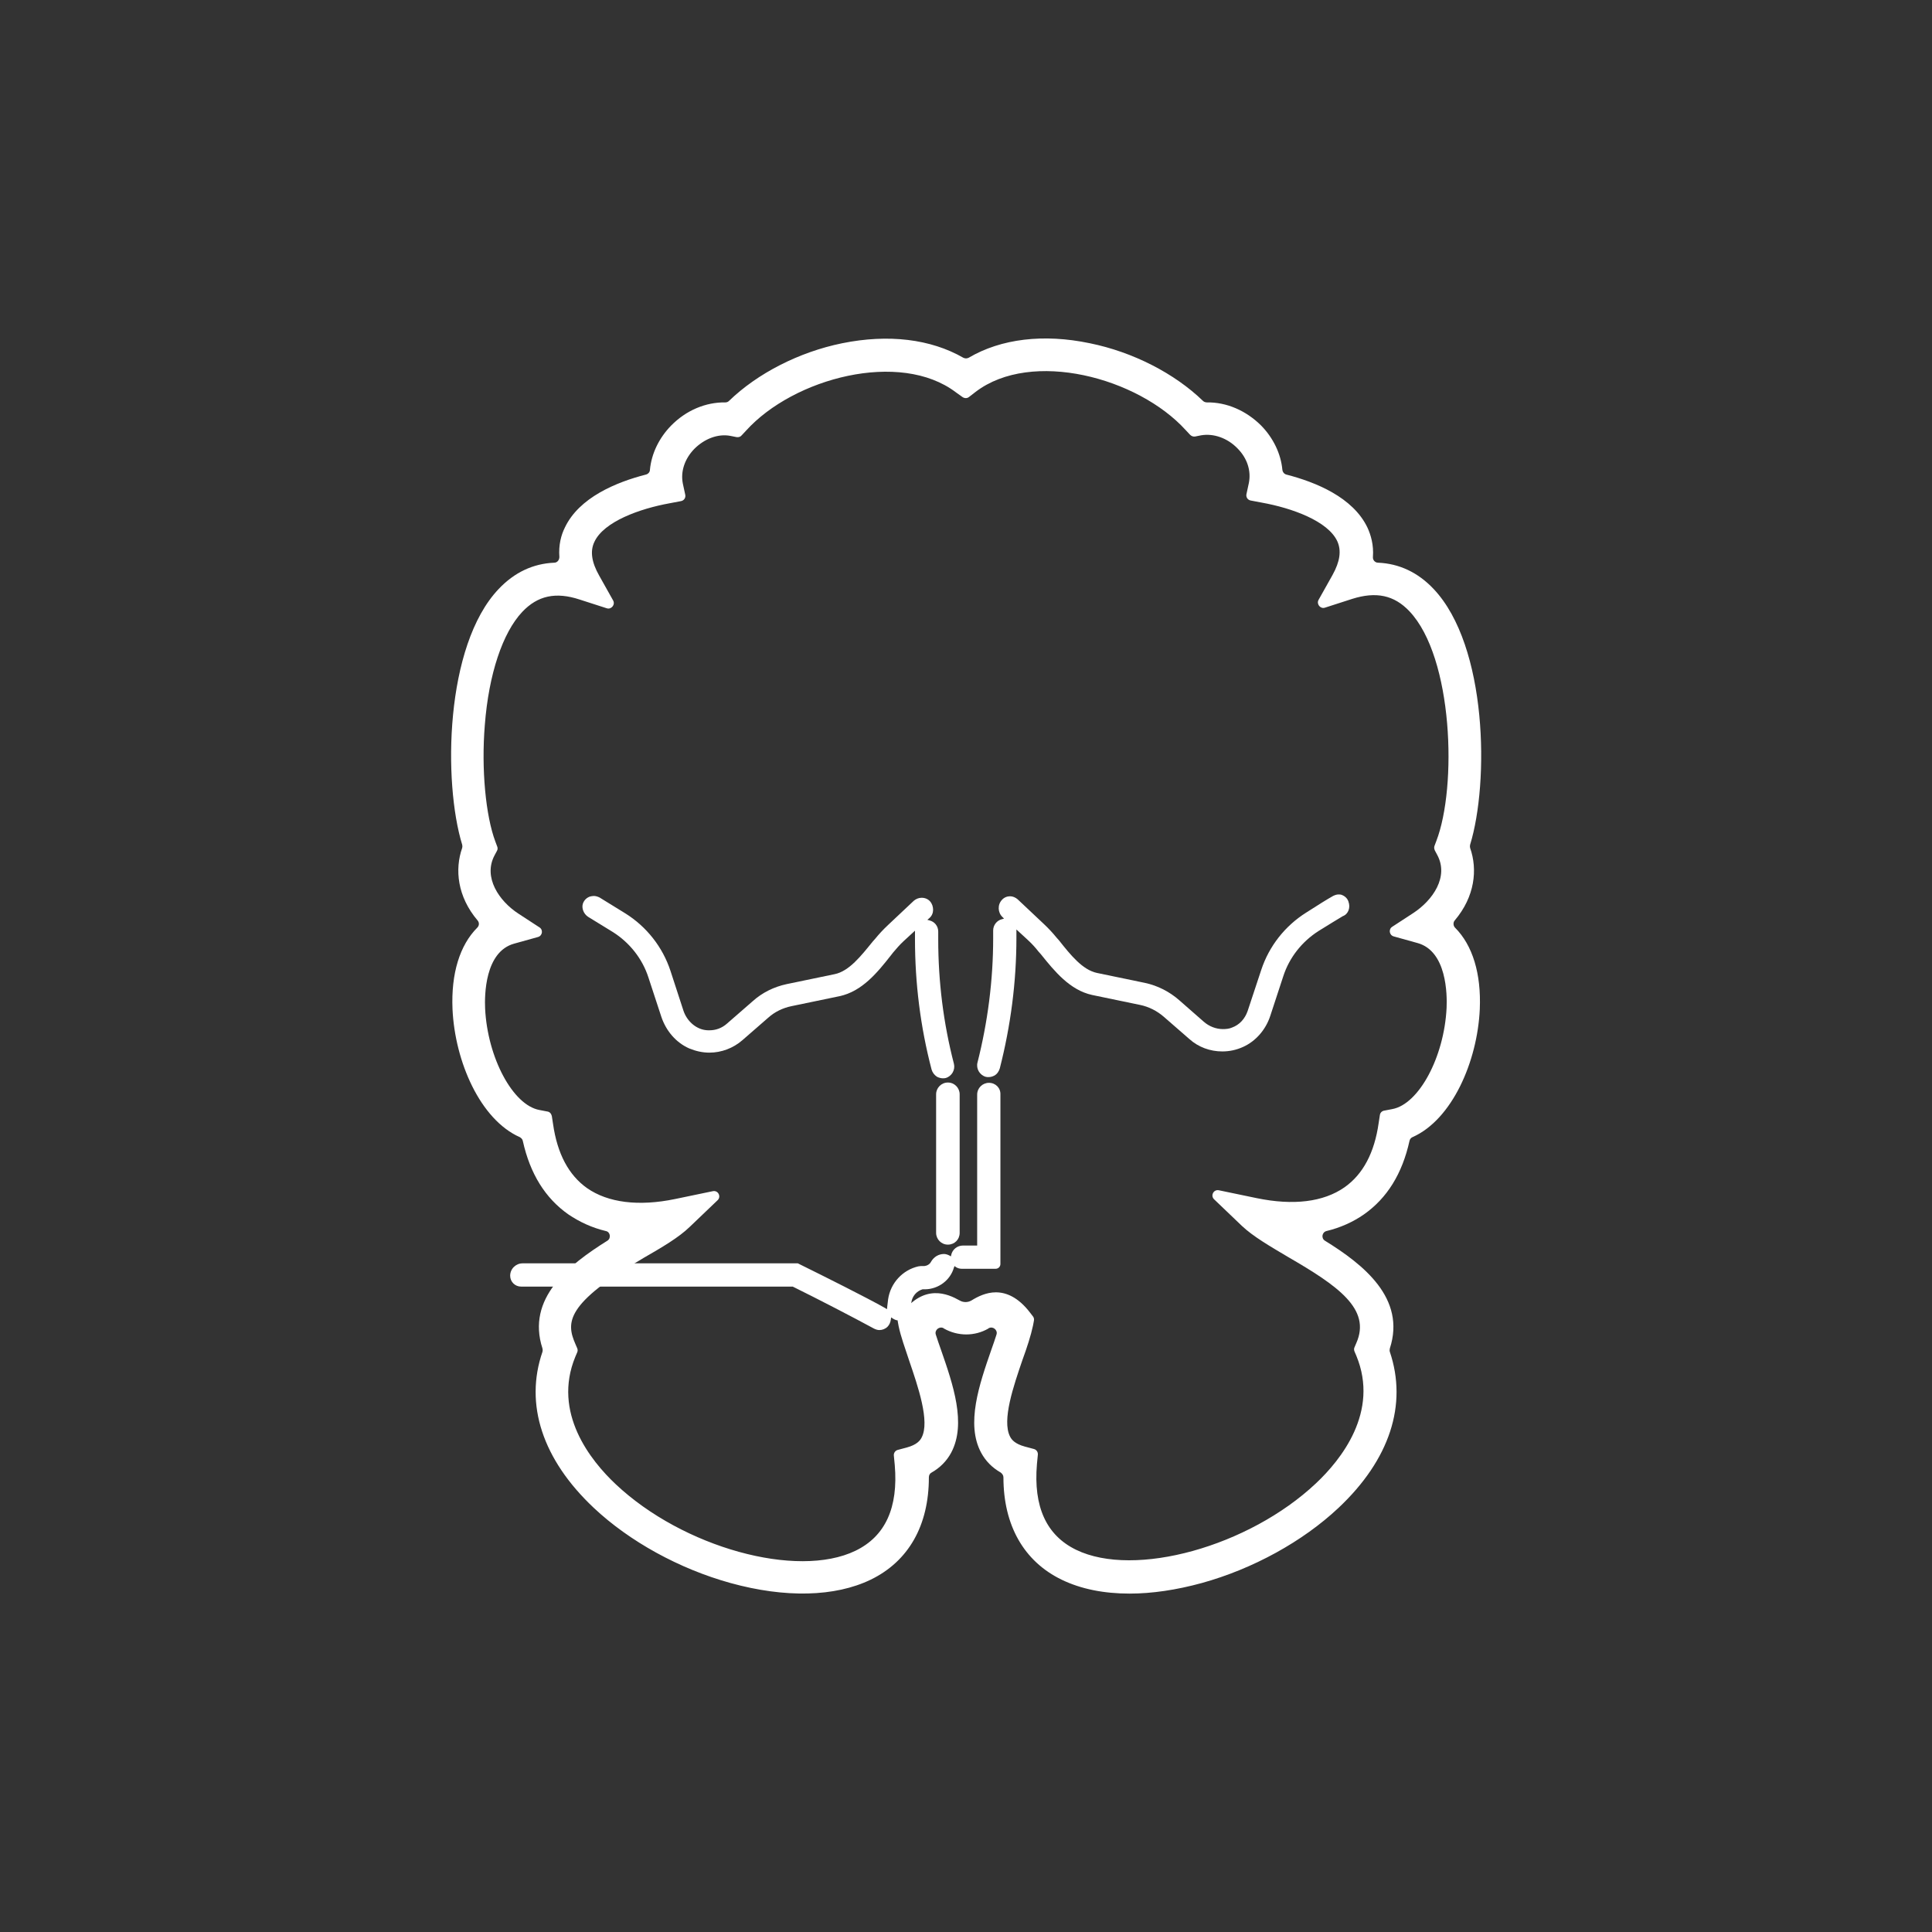 <?xml version="1.0" encoding="utf-8"?>
<!-- Generator: Adobe Illustrator 28.1.0, SVG Export Plug-In . SVG Version: 6.00 Build 0)  -->
<svg version="1.1" id="Capa_1" xmlns="http://www.w3.org/2000/svg" xmlns:xlink="http://www.w3.org/1999/xlink" x="0px" y="0px"
	 viewBox="0 0 64 64" style="enable-background:new 0 0 64 64;" xml:space="preserve">
<rect x="0" y="0" width="64" height="64" fill="#333333" stroke="none"/>
<style type="text/css">
	.st0{fill:#8F8F8F;}
	.st1{fill:#FFFFFF;}
</style>
<g>
	<g>
		<g>
			<path class="st1" d="M32.76,35.87c-0.21,0-0.39,0.17-0.39,0.39v5h-0.47c-0.19,0-0.35,0.13-0.39,0.31l-0.01,0.05l-0.05-0.03
				c-0.06-0.03-0.12-0.05-0.18-0.05c-0.18,0-0.34,0.1-0.43,0.26c-0.04,0.08-0.13,0.13-0.22,0.14l-0.12,0l-0.08,0.01
				c-0.52,0.12-0.92,0.55-1,1.09l-0.03,0.25v0.01l-0.01,0.07l-0.06-0.04c-0.6-0.34-2.02-1.05-2.81-1.44l-0.08-0.04h-9.12
				c-0.22,0-0.41,0.18-0.41,0.41c0,0.2,0.16,0.36,0.36,0.36h8.99l0.01,0c0.91,0.45,1.97,1,2.69,1.39c0.06,0.03,0.12,0.05,0.18,0.05
				c0.1,0,0.2-0.04,0.27-0.11c0.06-0.06,0.1-0.15,0.11-0.24l0.01-0.07l0.06,0.04c0.05,0.03,0.11,0.06,0.17,0.06
				c0.02,0,0.03,0,0.05,0c0.08,0,0.15-0.02,0.21-0.07c0.07-0.06,0.12-0.14,0.14-0.23l0.04-0.3c0.03-0.2,0.17-0.37,0.37-0.43l0.09,0
				c0.44-0.01,0.83-0.3,0.95-0.72l0.02-0.05l0.04,0.03c0.06,0.04,0.13,0.06,0.2,0.06h1.12c0.09,0,0.16-0.07,0.16-0.16v-5.61
				C33.15,36.04,32.98,35.87,32.76,35.87z"/>
		</g>
		<g>
			<path class="st1" d="M44.67,29.87c-0.03-0.1-0.11-0.18-0.21-0.22c-0.04-0.02-0.08-0.02-0.12-0.02c-0.06,0-0.12,0.02-0.18,0.05
				c-0.18,0.1-0.47,0.28-0.89,0.55c-0.7,0.44-1.23,1.11-1.49,1.9l-0.45,1.36c-0.09,0.26-0.27,0.46-0.52,0.55
				c-0.09,0.04-0.2,0.05-0.3,0.05c-0.23,0-0.46-0.09-0.64-0.25l-0.81-0.71c-0.32-0.28-0.71-0.48-1.13-0.57l-1.59-0.33
				c-0.48-0.1-0.88-0.6-1.26-1.08L35,31.06c-0.13-0.16-0.27-0.31-0.43-0.46l-0.86-0.81c-0.07-0.06-0.16-0.1-0.25-0.1
				c-0.1,0-0.2,0.04-0.27,0.12c-0.15,0.16-0.14,0.42,0.02,0.57l0.05,0.05l-0.07,0.02c-0.17,0.04-0.29,0.2-0.29,0.37v0.26
				c0,1.39-0.18,2.78-0.52,4.12c-0.05,0.2,0.07,0.41,0.27,0.47c0.03,0.01,0.07,0.01,0.1,0.01c0.07,0,0.13-0.02,0.19-0.05
				c0.09-0.05,0.15-0.14,0.18-0.24c0.36-1.41,0.55-2.86,0.55-4.32v-0.28l0.38,0.35c0.13,0.12,0.25,0.25,0.35,0.38l0.08,0.09
				c0.45,0.56,0.96,1.19,1.7,1.35l1.59,0.33c0.29,0.06,0.56,0.2,0.78,0.39l0.85,0.74c0.3,0.27,0.69,0.41,1.09,0.41
				c0.24,0,0.47-0.05,0.69-0.15c0.42-0.19,0.75-0.57,0.9-1.03l0.43-1.31c0.2-0.62,0.62-1.15,1.17-1.5c0.35-0.22,0.62-0.38,0.8-0.49
				C44.67,30.28,44.74,30.06,44.67,29.87z"/>
		</g>
		<g>
			<path class="st1" d="M19.48,30.37c0.18,0.11,0.46,0.28,0.83,0.51c0.55,0.35,0.97,0.88,1.17,1.5l0.43,1.31
				c0.16,0.47,0.49,0.85,0.92,1.04c0.22,0.09,0.44,0.14,0.67,0.14c0.4,0,0.79-0.15,1.09-0.41l0.85-0.74
				c0.22-0.2,0.49-0.33,0.78-0.39l1.59-0.33c0.75-0.16,1.26-0.79,1.7-1.35l0.07-0.09c0.11-0.13,0.22-0.26,0.35-0.38l0.38-0.35v0.28
				c0,1.46,0.18,2.91,0.55,4.32c0.03,0.1,0.09,0.18,0.18,0.24c0.06,0.03,0.13,0.05,0.19,0.05c0.03,0,0.07,0,0.1-0.01
				c0.2-0.06,0.32-0.27,0.27-0.47c-0.35-1.35-0.52-2.73-0.52-4.12v-0.26c0-0.18-0.12-0.33-0.29-0.37l-0.07-0.02l0.07-0.06
				c0.08-0.07,0.12-0.17,0.12-0.27c0-0.1-0.03-0.2-0.1-0.28c-0.07-0.08-0.17-0.12-0.28-0.12c-0.1,0-0.19,0.04-0.26,0.1l-0.85,0.8
				c-0.16,0.15-0.3,0.3-0.43,0.46l-0.08,0.09c-0.39,0.48-0.78,0.98-1.26,1.08l-1.59,0.33c-0.42,0.09-0.81,0.28-1.13,0.57l-0.85,0.74
				c-0.17,0.15-0.37,0.22-0.58,0.22c-0.05,0-0.1,0-0.15-0.01c-0.32-0.05-0.6-0.31-0.71-0.64l-0.43-1.32
				c-0.26-0.79-0.79-1.46-1.49-1.9c-0.39-0.24-0.68-0.42-0.86-0.53c-0.06-0.03-0.13-0.05-0.19-0.05c-0.04,0-0.09,0.01-0.13,0.02
				c-0.11,0.04-0.19,0.12-0.23,0.23C19.26,30.08,19.33,30.27,19.48,30.37z"/>
		</g>
		<g>
			<path class="st1" d="M31.01,36.25v4.59c0,0.21,0.17,0.39,0.39,0.39s0.39-0.17,0.39-0.39v-4.59c0-0.21-0.17-0.39-0.39-0.39
				S31.01,36.04,31.01,36.25z"/>
		</g>
	</g>
	<path class="st1" d="M37.42,52.79c-0.85,0-1.61-0.15-2.25-0.46c-1.26-0.61-1.93-1.81-1.93-3.39c0-0.07-0.04-0.12-0.09-0.16
		c-0.28-0.16-0.5-0.38-0.65-0.66c-0.51-0.95-0.06-2.26,0.34-3.41c0.06-0.17,0.12-0.34,0.17-0.5c0.05-0.15-0.12-0.29-0.26-0.21
		c0,0-0.01,0-0.01,0.01c-0.45,0.26-1.01,0.26-1.47,0c0,0-0.01,0-0.01-0.01c-0.14-0.08-0.31,0.06-0.26,0.21
		c0.05,0.16,0.11,0.33,0.17,0.5c0.4,1.15,0.85,2.45,0.34,3.41c-0.15,0.28-0.37,0.5-0.65,0.66c-0.06,0.03-0.09,0.09-0.09,0.16
		c0,1.59-0.67,2.78-1.93,3.39c-1.18,0.57-2.83,0.61-4.64,0.11c-1.7-0.47-3.35-1.38-4.53-2.49c-1.7-1.6-2.3-3.43-1.7-5.17
		c0.01-0.04,0.01-0.07,0-0.11c-0.54-1.66,0.87-2.77,2.15-3.57c0.13-0.08,0.1-0.29-0.05-0.32c-0.46-0.11-0.87-0.3-1.24-0.55
		c-0.77-0.54-1.27-1.35-1.51-2.43c-0.01-0.06-0.05-0.1-0.1-0.13c-1.31-0.58-2.15-2.5-2.23-4.24c-0.05-1.18,0.24-2.12,0.82-2.7
		c0.07-0.07,0.07-0.17,0.01-0.24c-0.67-0.79-0.76-1.69-0.51-2.4c0.01-0.04,0.01-0.07,0-0.11c-0.63-2.05-0.58-6.59,1.21-8.47
		c0.52-0.55,1.14-0.84,1.84-0.87c0.1,0,0.17-0.09,0.17-0.19c-0.03-0.4,0.06-0.73,0.18-0.97c0.47-1,1.71-1.51,2.69-1.76
		c0.07-0.02,0.13-0.08,0.13-0.16c0.05-0.53,0.3-1.05,0.7-1.46c0.5-0.51,1.15-0.78,1.8-0.77c0.05,0,0.09-0.02,0.12-0.05
		c0.94-0.91,2.32-1.62,3.75-1.91c1.53-0.31,2.93-0.14,4.01,0.48c0.06,0.03,0.12,0.03,0.18,0c1.07-0.63,2.48-0.8,4.01-0.48
		c1.43,0.29,2.81,1,3.75,1.91c0.03,0.03,0.08,0.05,0.13,0.05c0.65-0.01,1.3,0.27,1.8,0.77c0.4,0.41,0.65,0.93,0.7,1.46
		c0.01,0.08,0.06,0.14,0.13,0.16c0.97,0.25,2.21,0.75,2.69,1.76c0.11,0.24,0.21,0.57,0.18,0.97c-0.01,0.1,0.07,0.19,0.17,0.19
		c0.7,0.03,1.32,0.32,1.84,0.87c1.79,1.89,1.84,6.42,1.21,8.47c-0.01,0.04-0.01,0.07,0,0.11c0.25,0.71,0.16,1.61-0.51,2.4
		c-0.06,0.07-0.05,0.18,0.01,0.24c0.58,0.58,0.87,1.52,0.82,2.7c-0.08,1.74-0.92,3.66-2.23,4.24c-0.05,0.02-0.09,0.07-0.1,0.13
		c-0.24,1.08-0.74,1.89-1.51,2.43c-0.36,0.25-0.78,0.44-1.24,0.55c-0.15,0.04-0.18,0.24-0.05,0.32c1.28,0.79,2.69,1.91,2.15,3.57
		c-0.01,0.04-0.01,0.08,0,0.11c0.59,1.75,0,3.57-1.7,5.17c-1.18,1.11-2.83,2.02-4.53,2.49C38.97,52.67,38.16,52.79,37.42,52.79z
		 M32.99,42.81c0.34,0,0.74,0.16,1.13,0.67l0.1,0.13c0.03,0.04,0.04,0.09,0.03,0.14l-0.03,0.16c-0.07,0.33-0.2,0.73-0.35,1.14
		c-0.29,0.85-0.69,2-0.41,2.54c0.05,0.1,0.16,0.24,0.49,0.33l0.3,0.08c0.08,0.02,0.14,0.1,0.13,0.19l-0.03,0.31
		c-0.12,1.41,0.31,2.36,1.3,2.84c1.94,0.94,5.72-0.11,7.94-2.2c0.83-0.78,2.11-2.37,1.34-4.23l-0.06-0.14
		c-0.02-0.05-0.02-0.1,0-0.14l0.06-0.14c0.5-1.13-0.62-1.9-2.26-2.85c-0.59-0.35-1.16-0.68-1.53-1.03l-0.92-0.88
		c-0.13-0.12-0.02-0.34,0.16-0.3l1.25,0.26c1.21,0.25,2.21,0.13,2.91-0.36c0.61-0.43,0.99-1.14,1.13-2.13l0.04-0.26
		c0.01-0.08,0.07-0.14,0.15-0.15l0.26-0.05c0.88-0.16,1.72-1.72,1.8-3.35c0.02-0.44,0.01-1.88-0.96-2.15l-0.79-0.22
		c-0.15-0.04-0.18-0.24-0.05-0.32l0.69-0.45c0.66-0.43,1.19-1.21,0.8-1.93l-0.08-0.15c-0.02-0.05-0.03-0.1-0.01-0.15l0.06-0.16
		c0.69-1.79,0.56-6.08-0.89-7.61c-0.51-0.54-1.11-0.66-1.9-0.41l-0.9,0.29c-0.15,0.05-0.29-0.12-0.21-0.26l0.46-0.82
		c0.25-0.45,0.3-0.81,0.16-1.12c-0.31-0.67-1.5-1.1-2.5-1.28l-0.37-0.07c-0.1-0.02-0.16-0.11-0.14-0.21l0.08-0.37
		c0.08-0.4-0.05-0.82-0.38-1.15c-0.33-0.34-0.79-0.5-1.2-0.43l-0.2,0.04c-0.06,0.01-0.12-0.01-0.17-0.06l-0.14-0.15
		c-1.59-1.75-5.11-2.68-6.96-1.27l-0.22,0.17c-0.06,0.05-0.15,0.05-0.22,0L31.67,13c-1.85-1.41-5.38-0.48-6.96,1.27l-0.14,0.15
		c-0.04,0.05-0.1,0.07-0.17,0.06l-0.2-0.04c-0.41-0.08-0.86,0.09-1.2,0.43c-0.32,0.33-0.46,0.75-0.38,1.15l0.08,0.37
		c0.02,0.1-0.04,0.19-0.14,0.21l-0.37,0.07c-1,0.18-2.19,0.61-2.5,1.28c-0.15,0.31-0.09,0.68,0.16,1.12l0.46,0.82
		c0.08,0.14-0.06,0.31-0.21,0.26l-0.9-0.29c-0.79-0.26-1.39-0.13-1.9,0.41c-0.65,0.69-1.11,2.06-1.24,3.75
		c-0.12,1.46,0.03,3.01,0.35,3.86l0.06,0.16c0.02,0.05,0.02,0.1-0.01,0.15l-0.08,0.15c-0.38,0.72,0.15,1.51,0.8,1.93l0.69,0.45
		c0.13,0.08,0.1,0.28-0.05,0.32l-0.79,0.22c-0.97,0.27-0.98,1.71-0.96,2.15c0.08,1.63,0.92,3.2,1.8,3.36l0.26,0.05
		c0.08,0.01,0.13,0.07,0.15,0.15l0.04,0.26c0.14,0.99,0.52,1.7,1.13,2.13c0.69,0.48,1.7,0.61,2.91,0.36l1.25-0.26
		c0.18-0.04,0.29,0.18,0.16,0.3l-0.92,0.88c-0.37,0.36-0.94,0.69-1.53,1.03c-2.59,1.52-2.57,2.14-2.26,2.85l0.06,0.14
		c0.02,0.04,0.02,0.1,0,0.14l-0.06,0.14c-0.77,1.86,0.51,3.45,1.34,4.23c2.22,2.09,6,3.14,7.94,2.2c0.99-0.48,1.42-1.43,1.3-2.84
		l-0.03-0.31c-0.01-0.09,0.05-0.17,0.13-0.19l0.3-0.08c0.33-0.09,0.44-0.23,0.49-0.33c0.28-0.53-0.12-1.69-0.41-2.54
		c-0.14-0.42-0.28-0.81-0.35-1.14l-0.03-0.16c-0.01-0.05,0-0.1,0.03-0.14l0.1-0.13c0.75-1,1.53-0.65,1.92-0.43
		c0.12,0.07,0.27,0.07,0.39,0C32.39,42.95,32.67,42.81,32.99,42.81z"/>
</g>
</svg>

